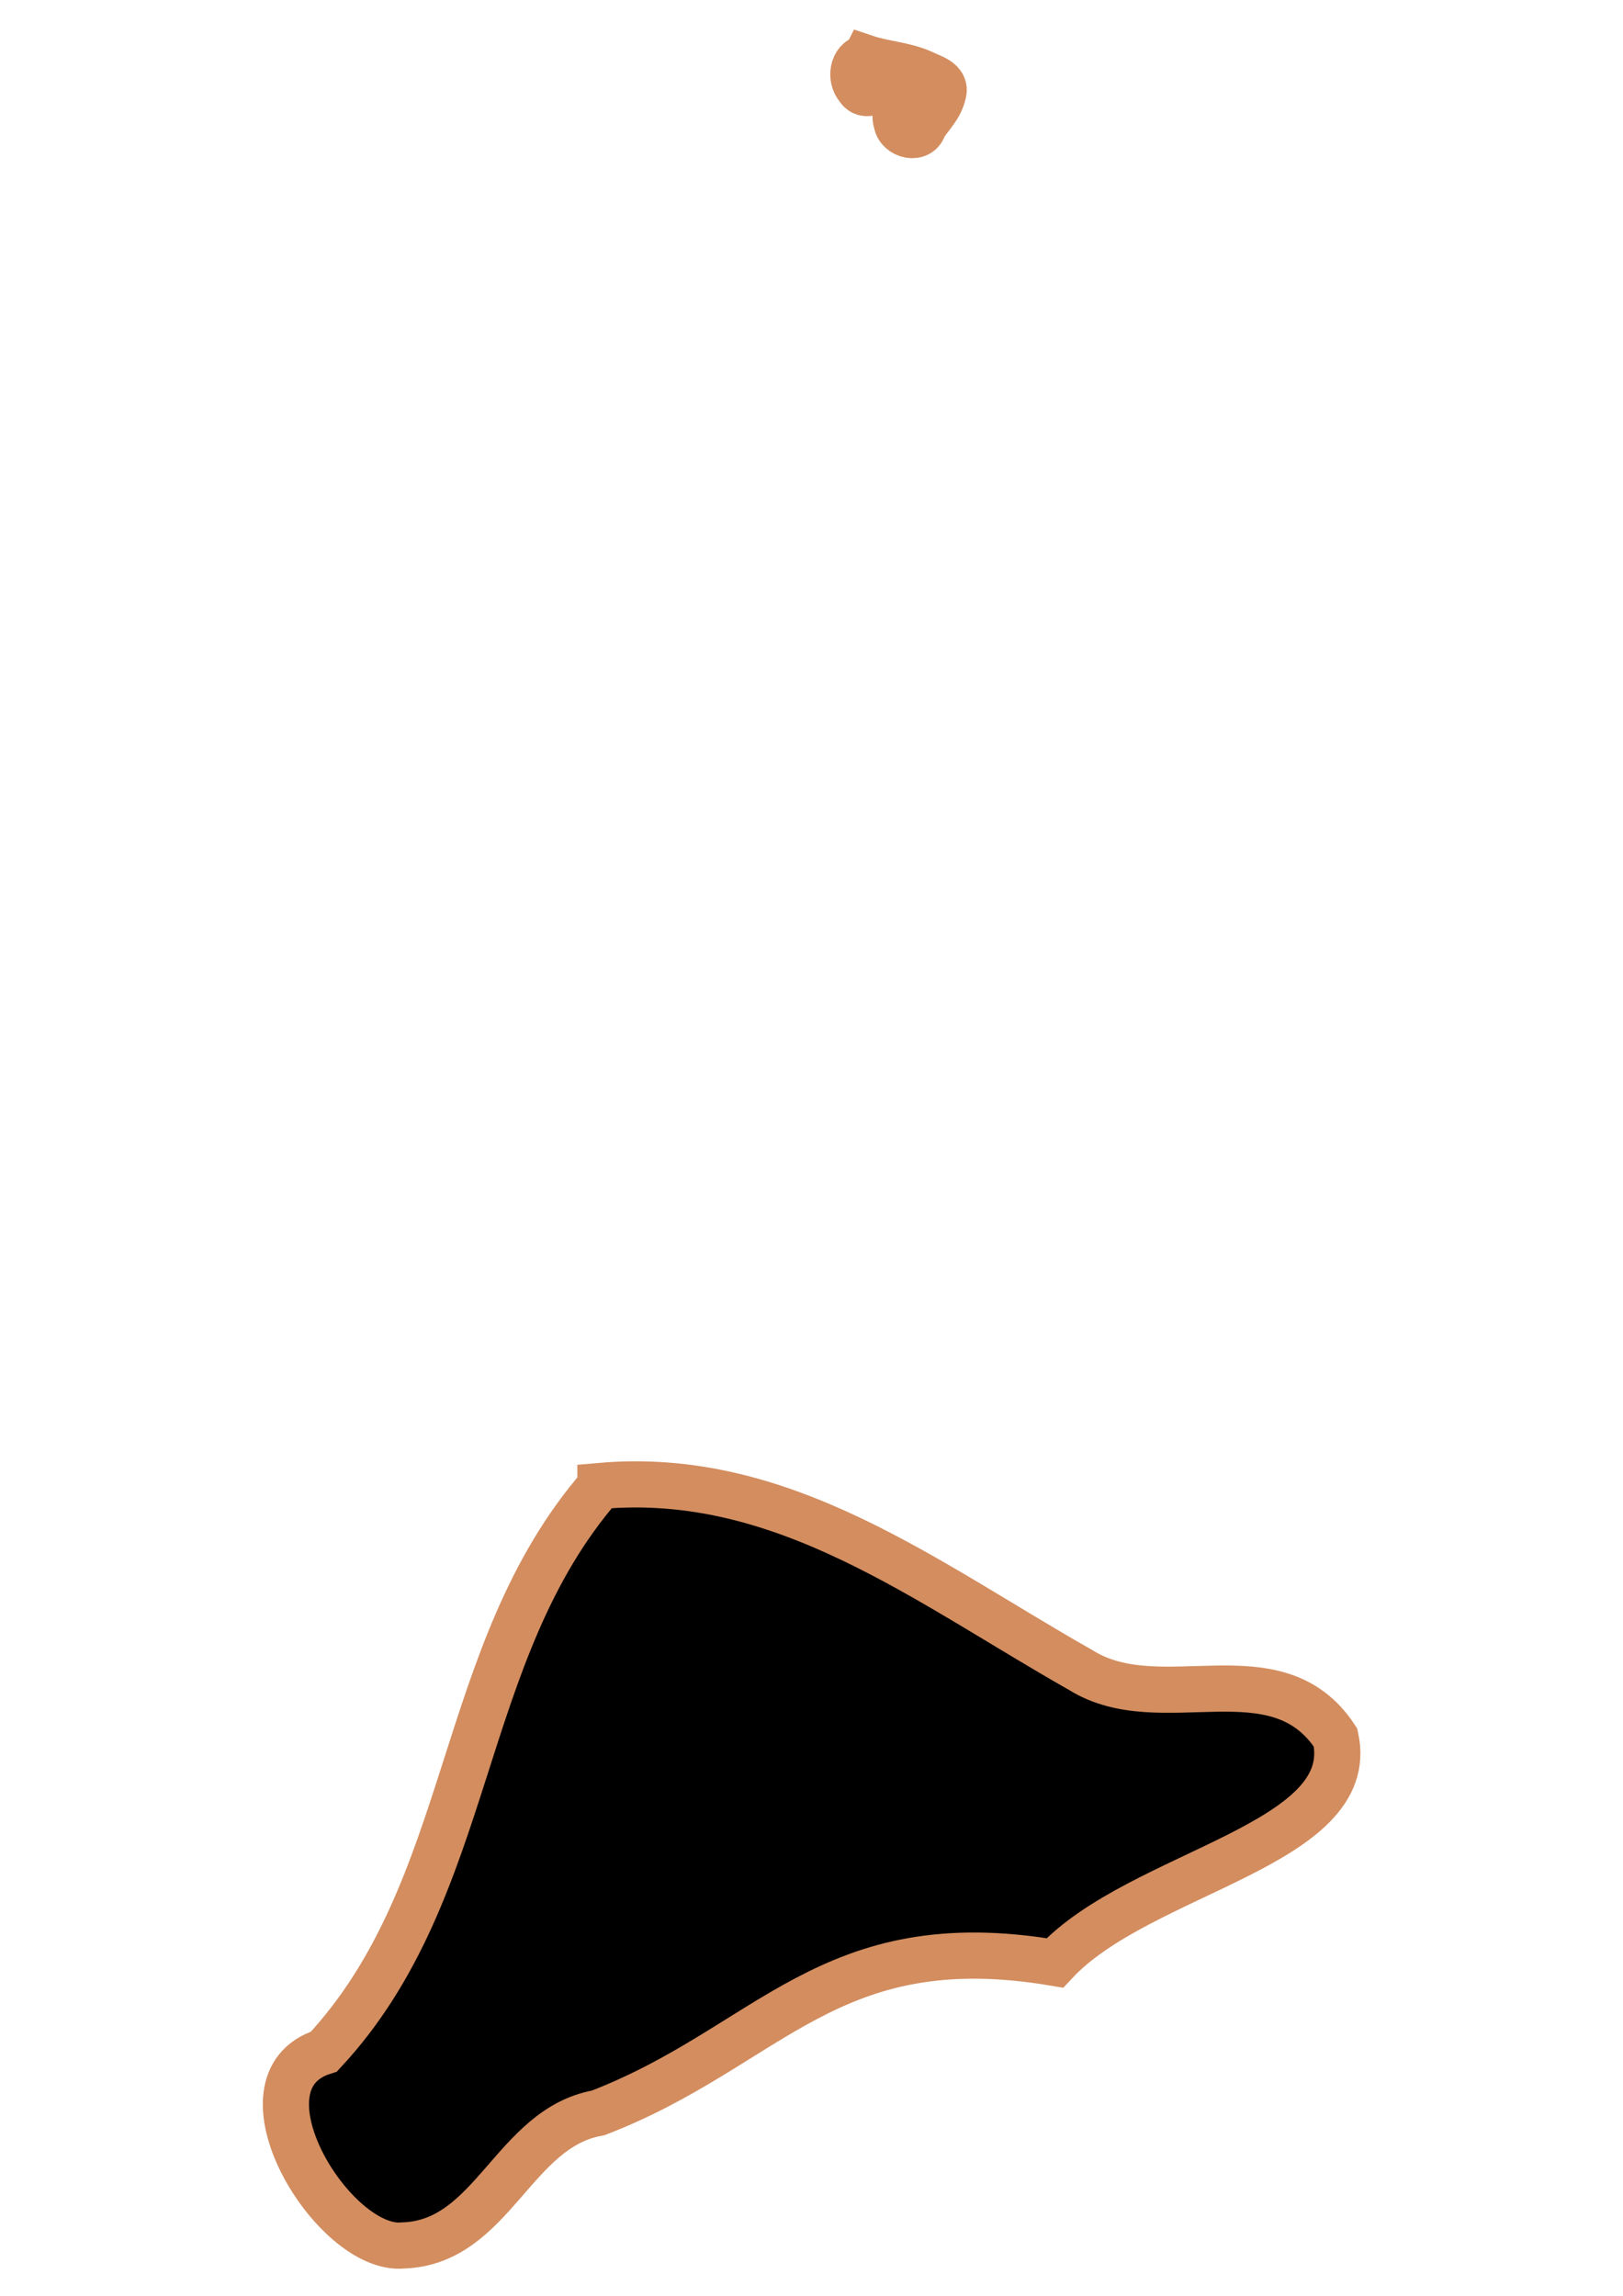 <?xml version="1.0" encoding="UTF-8" standalone="no"?>
<!-- Created with Inkscape (http://www.inkscape.org/) -->

<svg
   width="210mm"
   height="297mm"
   viewBox="0 0 210 297"
   version="1.1"
   id="svg64"
   inkscape:version="1.1.2 (b8e25be833, 2022-02-05)"
   sodipodi:docname="vector.svg"
   xmlns:inkscape="http://www.inkscape.org/namespaces/inkscape"
   xmlns:sodipodi="http://sodipodi.sourceforge.net/DTD/sodipodi-0.dtd"
   xmlns="http://www.w3.org/2000/svg"
   xmlns:svg="http://www.w3.org/2000/svg">
  <sodipodi:namedview
     id="namedview66"
     pagecolor="#ffffff"
     bordercolor="#666666"
     borderopacity="1.0"
     inkscape:pageshadow="2"
     inkscape:pageopacity="0.0"
     inkscape:pagecheckerboard="0"
     inkscape:document-units="mm"
     showgrid="false"
     inkscape:zoom="0.74029882"
     inkscape:cx="361.34057"
     inkscape:cy="345.8063"
     inkscape:window-width="1920"
     inkscape:window-height="1017"
     inkscape:window-x="-8"
     inkscape:window-y="-8"
     inkscape:window-maximized="1"
     inkscape:current-layer="layer1" />
  <defs
     id="defs61" />
  <g
     inkscape:label="Capa 1"
     inkscape:groupmode="layer"
     id="layer1">
    <path
       id="Isla_de_Pascua"
       style="fill:#000000;fill-opacity:1;fill-rule:evenodd;stroke:#d38d5f;stroke-width:5.974;stroke-linecap:butt;stroke-linejoin:miter;stroke-miterlimit:4;stroke-opacity:1"
       d="m 77.689,192.229 c 23.67,-2.075 42.053,12.428 62.162,23.828 10.386,6.48 25.3,-3 32.955,8.725 3.061,13.963 -25.326,17.293 -36.317,29.152 -29.312,-4.967 -36.852,10.852 -59.1,19.405 -10.994,1.935 -13.62,16.76 -25.214,17.145 -9,0.921 -22.564,-21.237 -10.261,-25.08 19.599,-21.054 16.991,-51.532 35.775,-73.174 z M 112.009,7.48 c -1.743,0.226 -2.025,2.704 -0.989,3.842 0.84,1.456 2.881,0.51 2.625,-1.05 0.555,-1.813 4.087,-0.406 3.611,0.964 -0.716,1.276 -1.754,3.281 -1.24,4.64 0.239,1.646 3.002,2.401 3.528,0.411 0.951,-1.45 2.102,-2.439 2.489,-4.203 0.47,-1.655 -1.587,-2.095 -2.687,-2.666 -2.333,-1.039 -4.943,-1.133 -7.337,-1.939 z"
       sodipodi:nodetypes="ccccccccccccccssc" />
  </g>
</svg>
